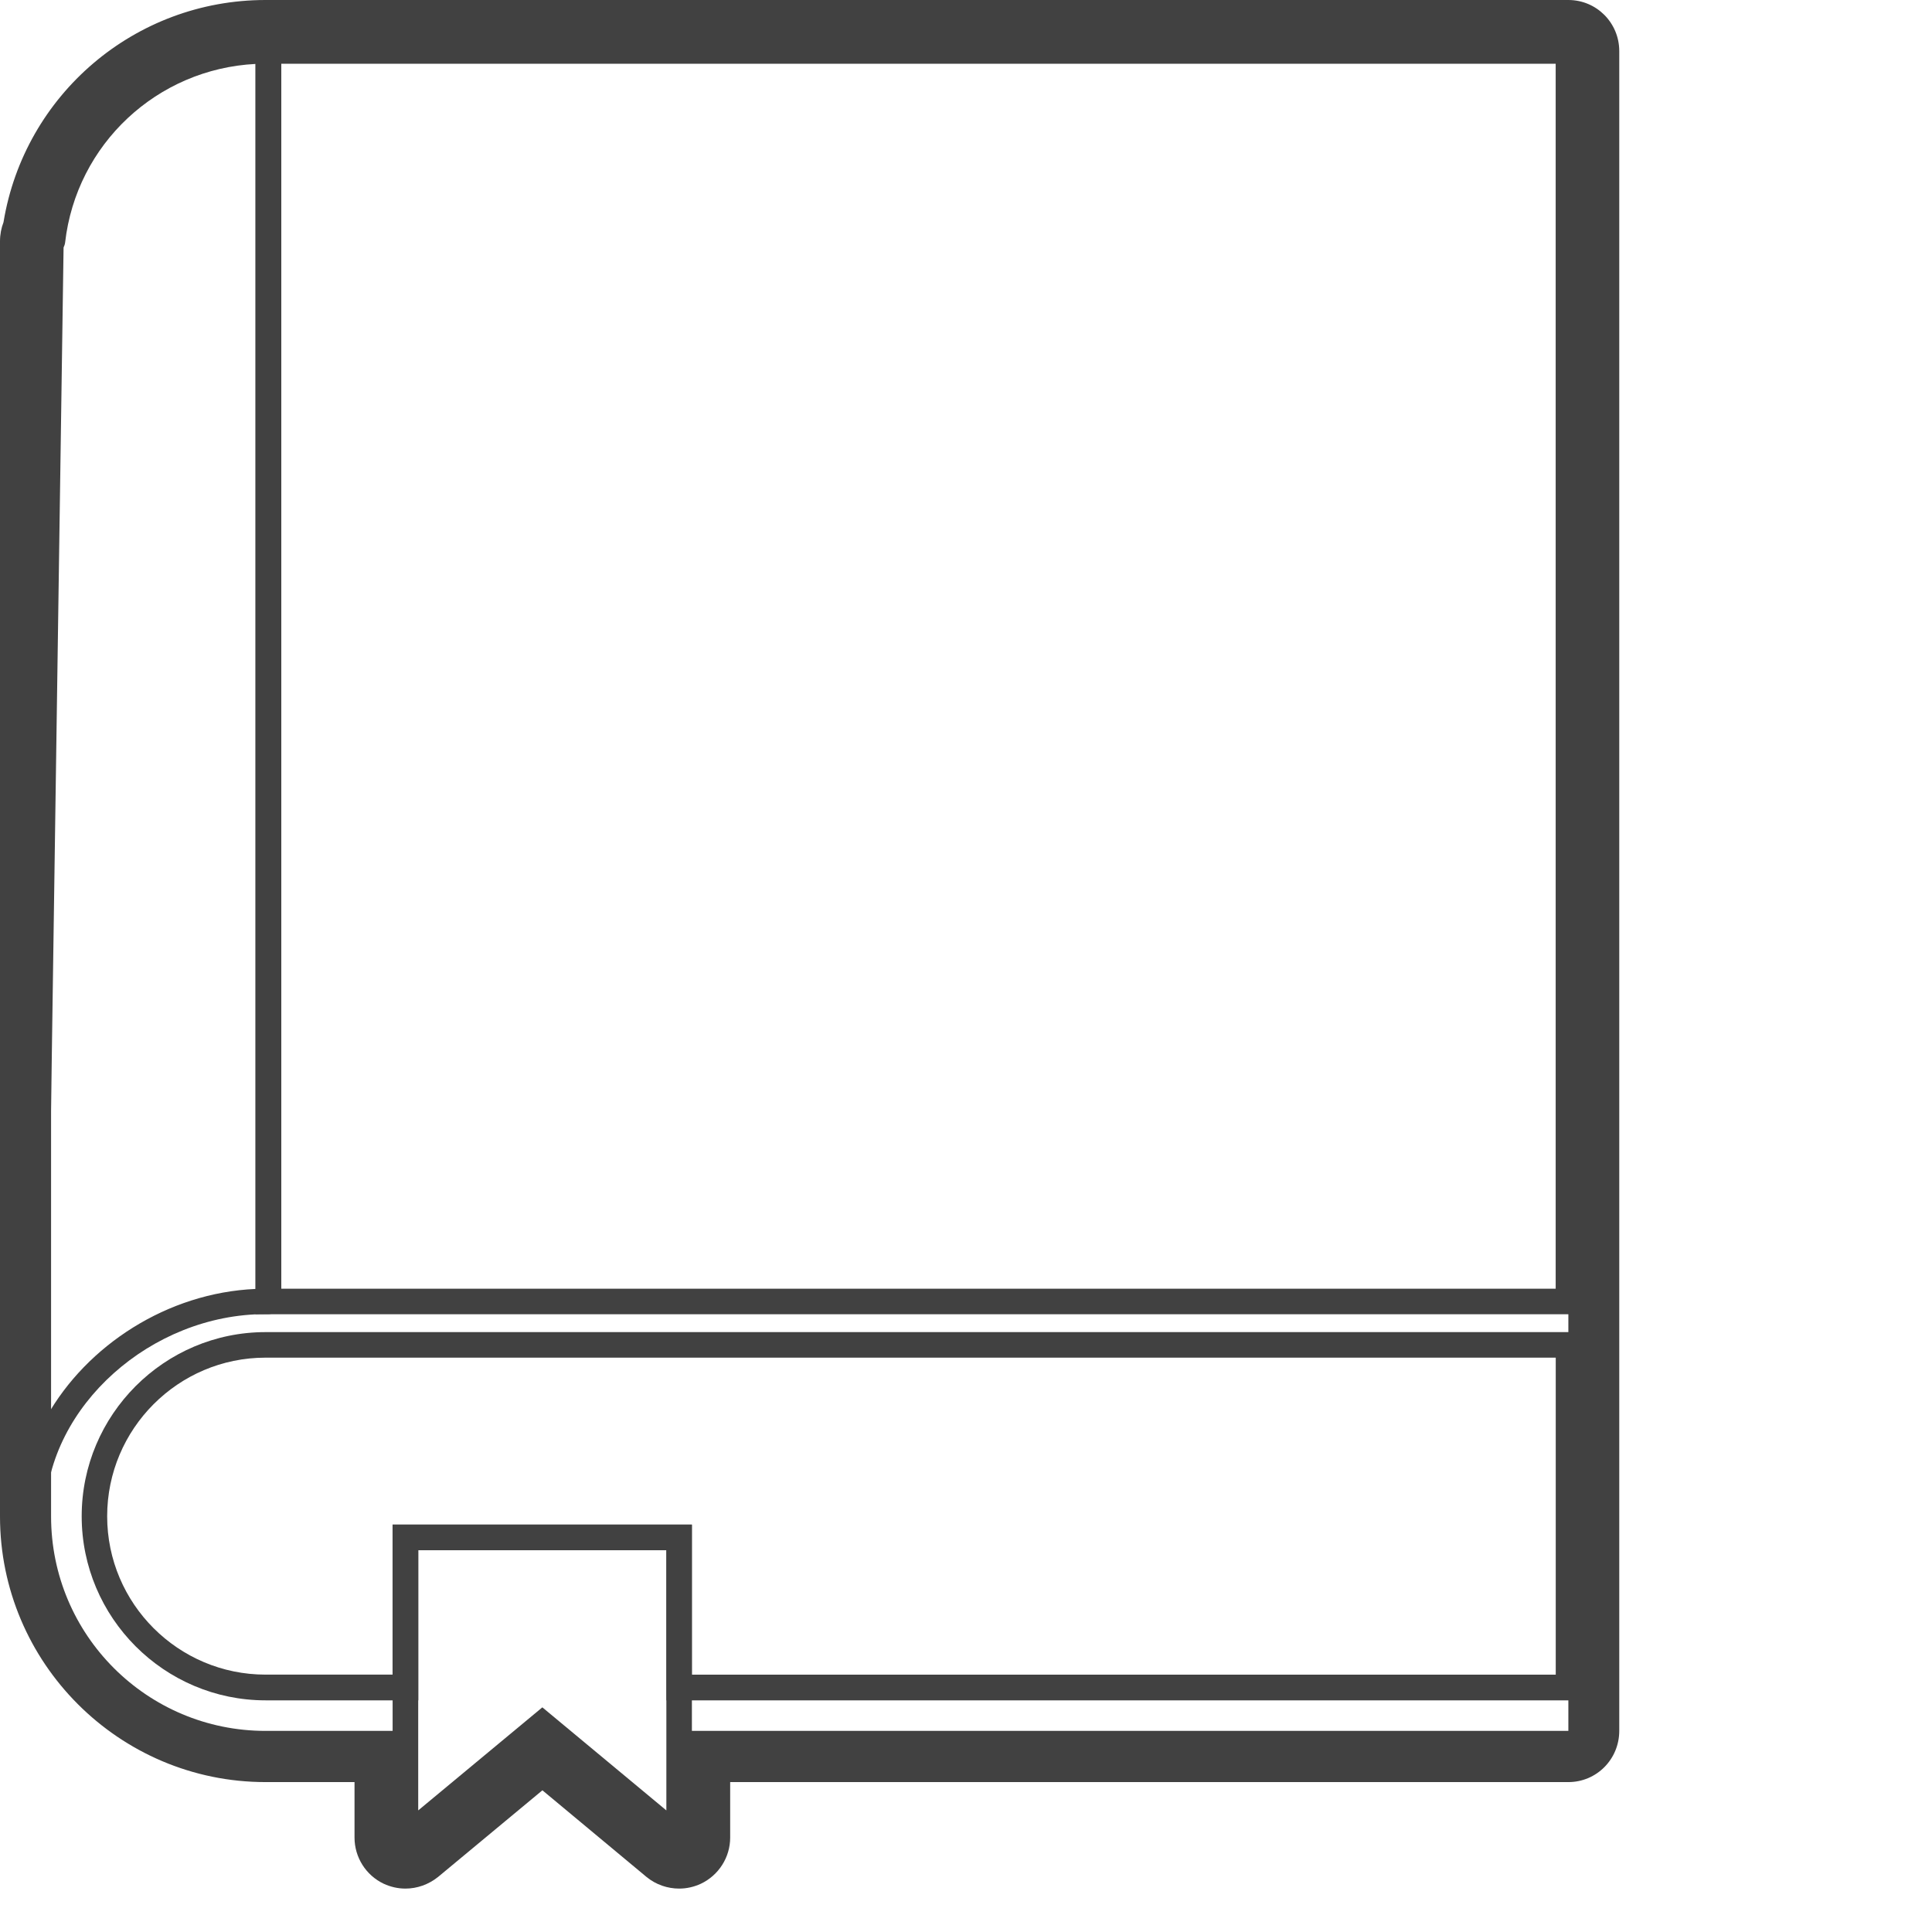 <?xml version="1.0" encoding="utf-8"?>
<!-- Generator: Adobe Illustrator 16.0.0, SVG Export Plug-In . SVG Version: 6.00 Build 0)  -->
<!DOCTYPE svg PUBLIC "-//W3C//DTD SVG 1.1//EN" "http://www.w3.org/Graphics/SVG/1.1/DTD/svg11.dtd">
<svg version="1.1"
	 id="svg3024" xmlns:inkscape="http://www.inkscape.org/namespaces/inkscape" xmlns:sodipodi="http://sodipodi.sourceforge.net/DTD/sodipodi-0.dtd" xmlns:svg="http://www.w3.org/2000/svg" xmlns:rdf="http://www.w3.org/1999/02/22-rdf-syntax-ns#" xmlns:cc="http://creativecommons.org/ns#" xmlns:dc="http://purl.org/dc/elements/1.1/" inkscape:version="0.48.4 r9939" sodipodi:docname="textos.svg"
	 xmlns="http://www.w3.org/2000/svg" xmlns:xlink="http://www.w3.org/1999/xlink" x="0px" y="0px" width="32px" height="32px"
	 viewBox="0 0 32 32" enable-background="new 0 0 32 32" xml:space="preserve">
<sodipodi:namedview  showgrid="true" inkscape:cx="21.679471" borderopacity="1.0" inkscape:zoom="13.587577" pagecolor="#ffffff" id="base" bordercolor="#666666" inkscape:cy="17.722336" inkscape:pageopacity="0.0" inkscape:window-y="24" inkscape:window-maximized="1" inkscape:grid-bbox="true" inkscape:current-layer="layer1" inkscape:pageshadow="2" inkscape:window-x="49" inkscape:window-width="1317" inkscape:document-units="px" inkscape:window-height="744">
	</sodipodi:namedview>
<g>
	<path fill="#414141" d="M0.539,25.324c0,0,0,0-0.001,0c-0.118,0-0.209-0.094-0.209-0.207v-0.095l0.304-21.03
		c0.001-0.042,0.016-0.084,0.035-0.121c0.262-1.851,1.847-3.238,3.73-3.238h0.046c0.119,0,0.215,0.094,0.215,0.21v20.712
		c0,0.117-0.095,0.211-0.215,0.211H4.398c-1.893,0-3.597,1.524-3.647,3.263v0.084C0.751,25.233,0.65,25.324,0.539,25.324z
		 M1.053,4.099L0.771,23.467c0.667-1.186,2.004-2.055,3.462-2.118V1.059C2.605,1.141,1.264,2.385,1.078,4.021
		C1.074,4.049,1.065,4.073,1.053,4.099z"/>
	<path fill="#414141" d="M26.188,21.768H4.232V0.634h21.955V21.768z M4.659,21.345h21.108V1.056H4.659V21.345z"/>
	<path fill="#414141" d="M11.46,30.884l-2.475-2.052l-2.482,2.052v-5.631h4.957V30.884z M6.927,25.677v4.309l2.056-1.707
		l2.054,1.707v-4.309H6.927z"/>
	<path fill="#414141" d="M26.188,28.163h-15.15v-2.486h-4.11v2.486H4.398c-1.677,0-3.045-1.369-3.045-3.049
		c0-1.681,1.368-3.05,3.045-3.05h21.79V28.163z M11.46,27.738h14.308v-5.251H4.398c-1.446,0-2.623,1.179-2.623,2.627
		c0,1.447,1.177,2.623,2.623,2.623h2.104v-2.485h4.957v2.486H11.46z"/>
	<path fill="#414141" d="M25.977,0.844v3.154v9.365v8.193v0.721v5.676v0.716H11.25v1.768l-2.128-1.768H8.844l-2.127,1.768v-1.768
		H4.398c-1.961,0-3.552-1.588-3.552-3.552V3.998h0.023c0.2-1.777,1.703-3.154,3.529-3.154h0.046h8.964h9.011H25.977L25.977,0.844z
		 M25.977,0h-3.558H13.41H4.444H4.398c-2.165,0-3.993,1.568-4.34,3.681C0.021,3.776,0,3.884,0,3.998v21.119
		c0,2.423,1.971,4.4,4.398,4.4h1.474v0.919c0,0.326,0.188,0.625,0.484,0.765c0.116,0.053,0.235,0.08,0.36,0.08
		c0.191,0,0.383-0.067,0.54-0.193l1.728-1.435l1.724,1.435c0.157,0.129,0.349,0.193,0.542,0.193c0.121,0,0.244-0.027,0.358-0.08
		c0.296-0.14,0.486-0.438,0.486-0.765v-0.919h13.883c0.468,0,0.843-0.379,0.843-0.849v-0.716v-5.676v-0.721v-8.193V3.998V0.844
		C26.819,0.378,26.444,0,25.977,0L25.977,0z"/>
</g>
</svg>
